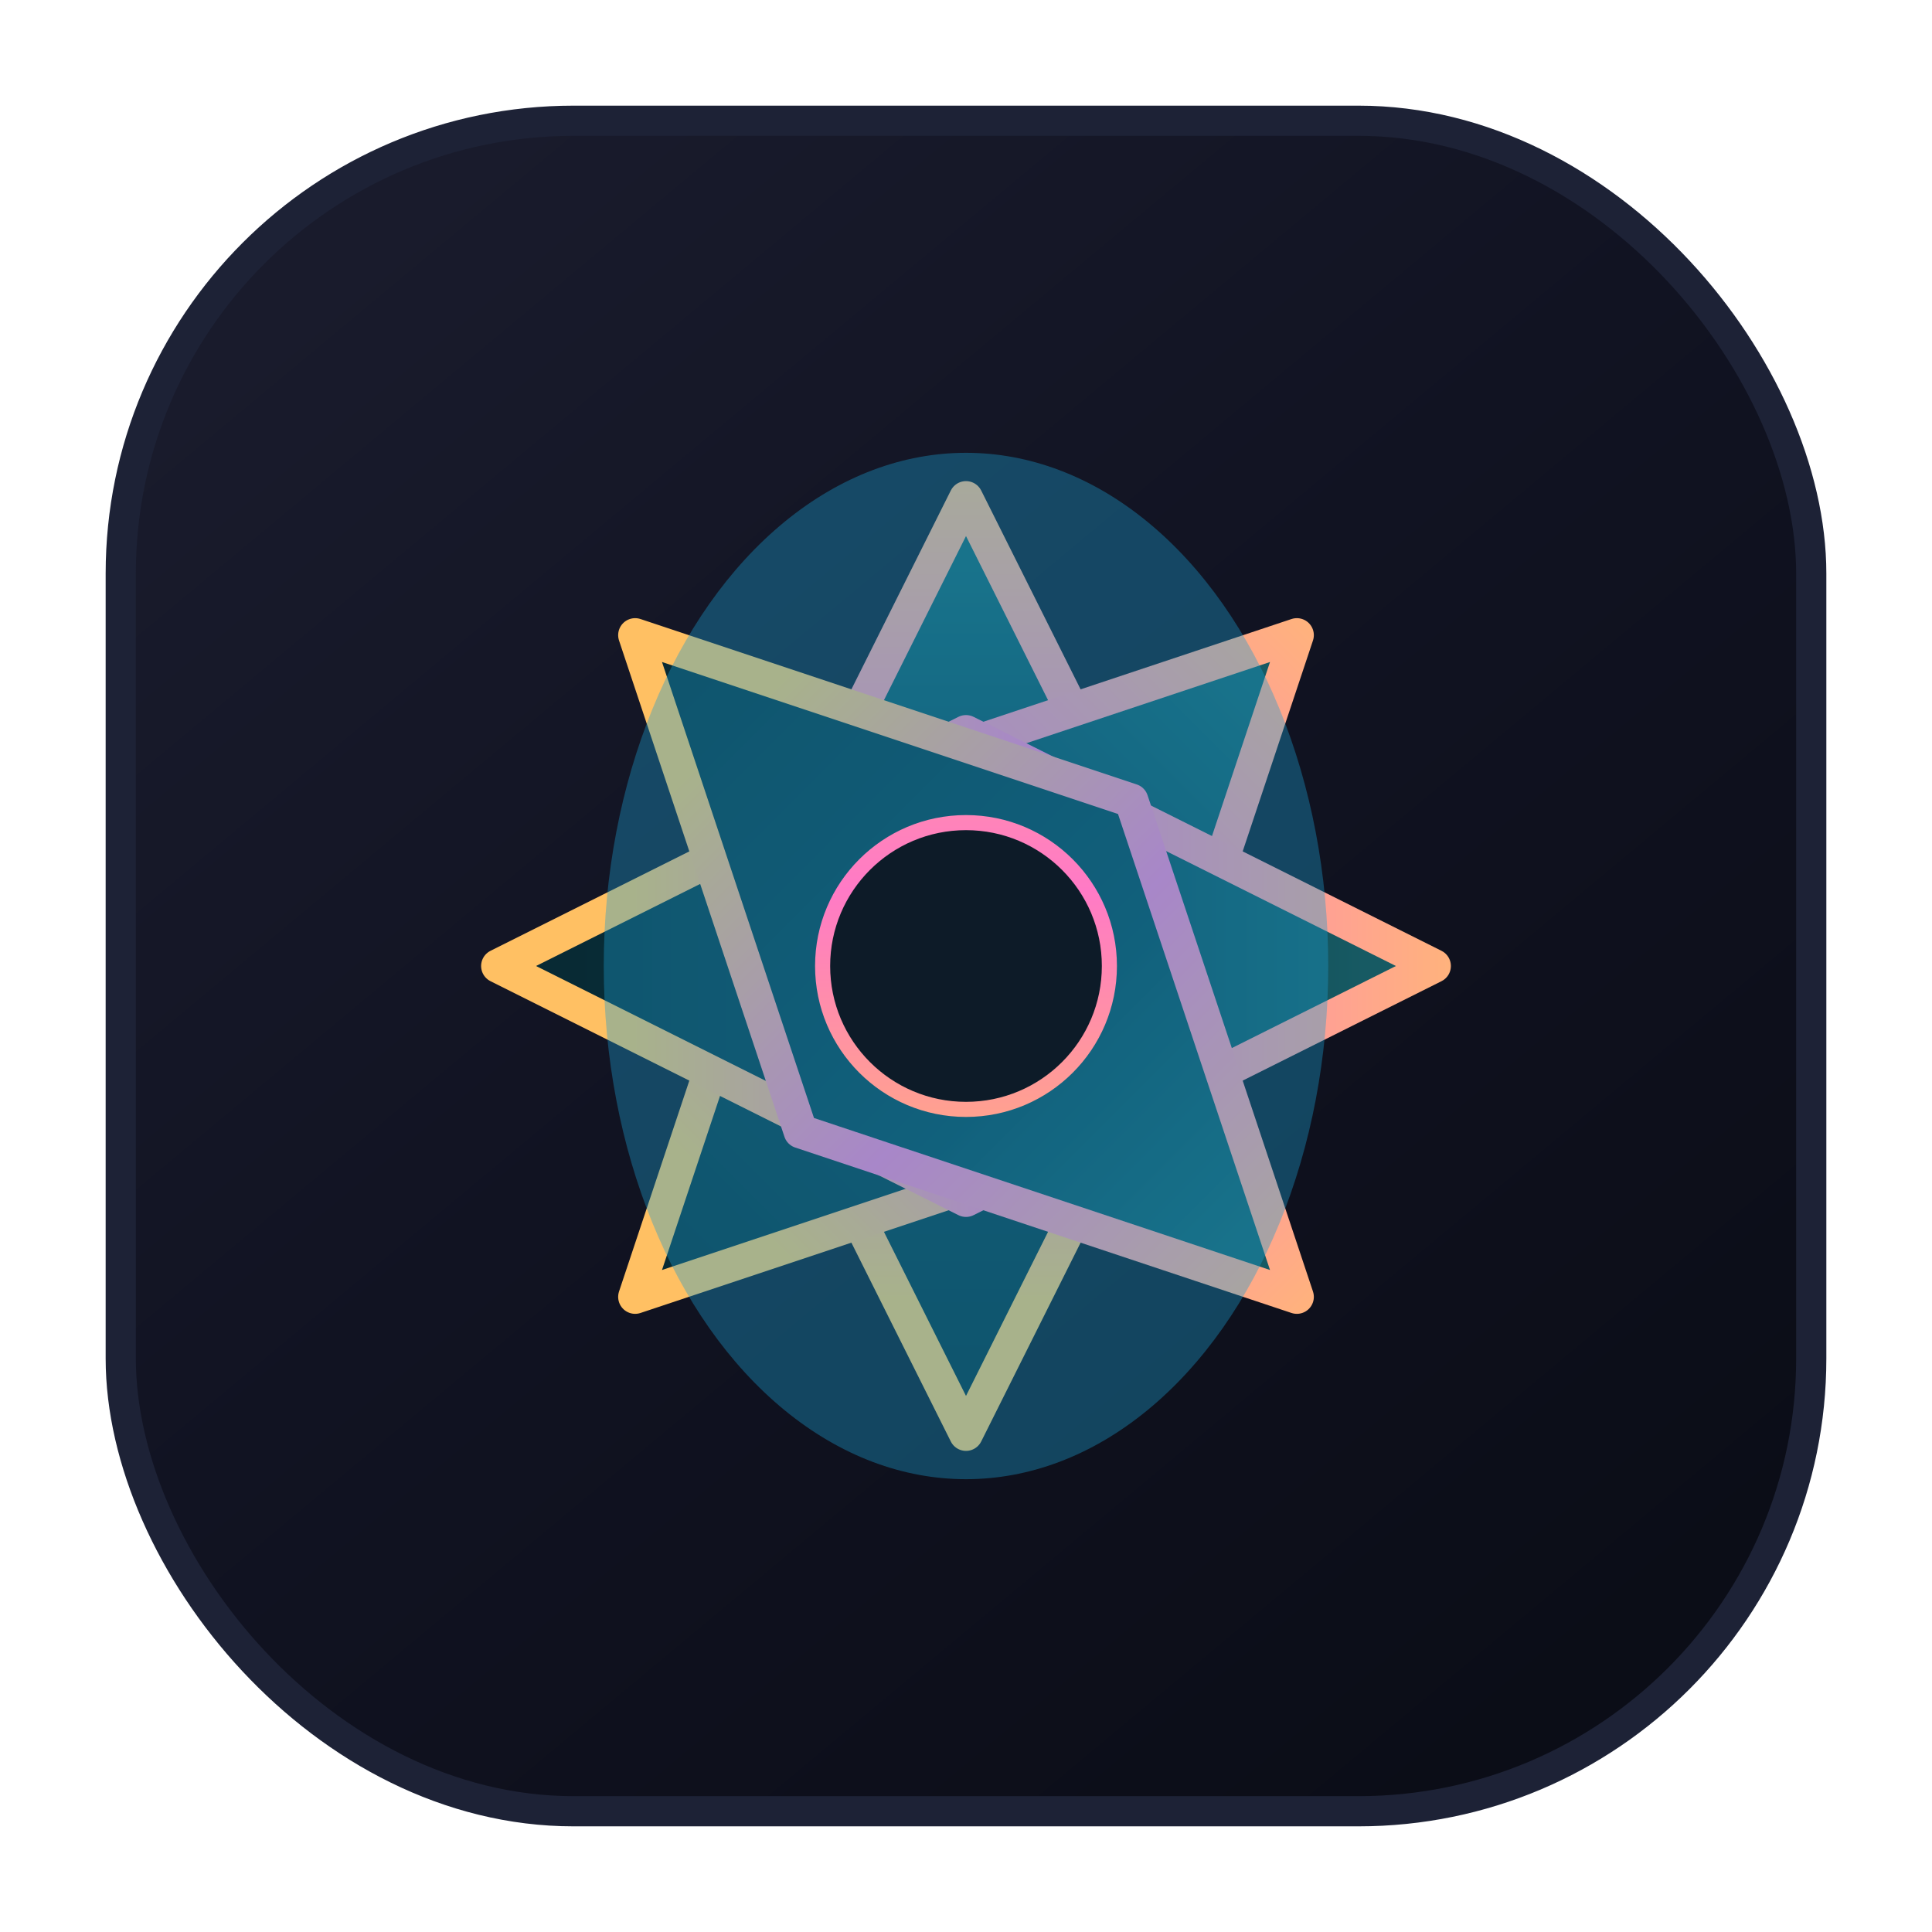 <svg width="512" height="512" viewBox="0 0 512 512" fill="none" xmlns="http://www.w3.org/2000/svg">
  <defs>
    <linearGradient id="bg-dark" x1="96" y1="64" x2="416" y2="448" gradientUnits="userSpaceOnUse">
      <stop stop-color="#191B2C"/>
      <stop offset="0.45" stop-color="#111322"/>
      <stop offset="1" stop-color="#0B0D17"/>
    </linearGradient>
    <linearGradient id="petal-dark" x1="256" y1="132" x2="256" y2="360" gradientUnits="userSpaceOnUse">
      <stop offset="0.08" stop-color="#175A63"/>
      <stop offset="0.45" stop-color="#0B3B49"/>
      <stop offset="1" stop-color="#082A34"/>
    </linearGradient>
    <linearGradient id="outline-dark" x1="256" y1="128" x2="256" y2="344" gradientUnits="userSpaceOnUse">
      <stop stop-color="#FFB27D"/>
      <stop offset="0.5" stop-color="#FF7AC6"/>
      <stop offset="1" stop-color="#FFC063"/>
    </linearGradient>
    <filter id="inner-glow" x="116" y="68" width="280" height="336" filterUnits="userSpaceOnUse" color-interpolation-filters="sRGB">
      <feGaussianBlur stdDeviation="14" result="blur"/>
      <feComposite in="blur" in2="SourceGraphic" operator="atop"/>
    </filter>
    <filter id="shadow-dark" x="76" y="48" width="360" height="360" filterUnits="userSpaceOnUse" color-interpolation-filters="sRGB">
      <feDropShadow dx="0" dy="30" stdDeviation="36" flood-color="#020308" flood-opacity="0.72"/>
      <feDropShadow dx="0" dy="18" stdDeviation="28" flood-color="#070A16" flood-opacity="0.35"/>
    </filter>
  </defs>
  <rect x="32" y="32" width="448" height="448" rx="120" fill="url(#bg-dark)" stroke="#1D2236" stroke-width="8"/>
  <g filter="url(#shadow-dark)">
    <path id="petal-dark-shape" d="M256 132L318 256L256 380L194 256Z" fill="url(#petal-dark)" stroke="url(#outline-dark)" stroke-width="9" stroke-linejoin="round"/>
    <use href="#petal-dark-shape" transform="rotate(45 256 256)" />
    <use href="#petal-dark-shape" transform="rotate(90 256 256)" />
    <use href="#petal-dark-shape" transform="rotate(135 256 256)" />
  </g>
  <g filter="url(#inner-glow)" opacity="0.38">
    <ellipse cx="256" cy="256" rx="96" ry="136" fill="#1A9CCE"/>
  </g>
  <circle cx="256" cy="256" r="38" fill="#0D1B28" stroke="url(#outline-dark)" stroke-width="4"/>
</svg>

